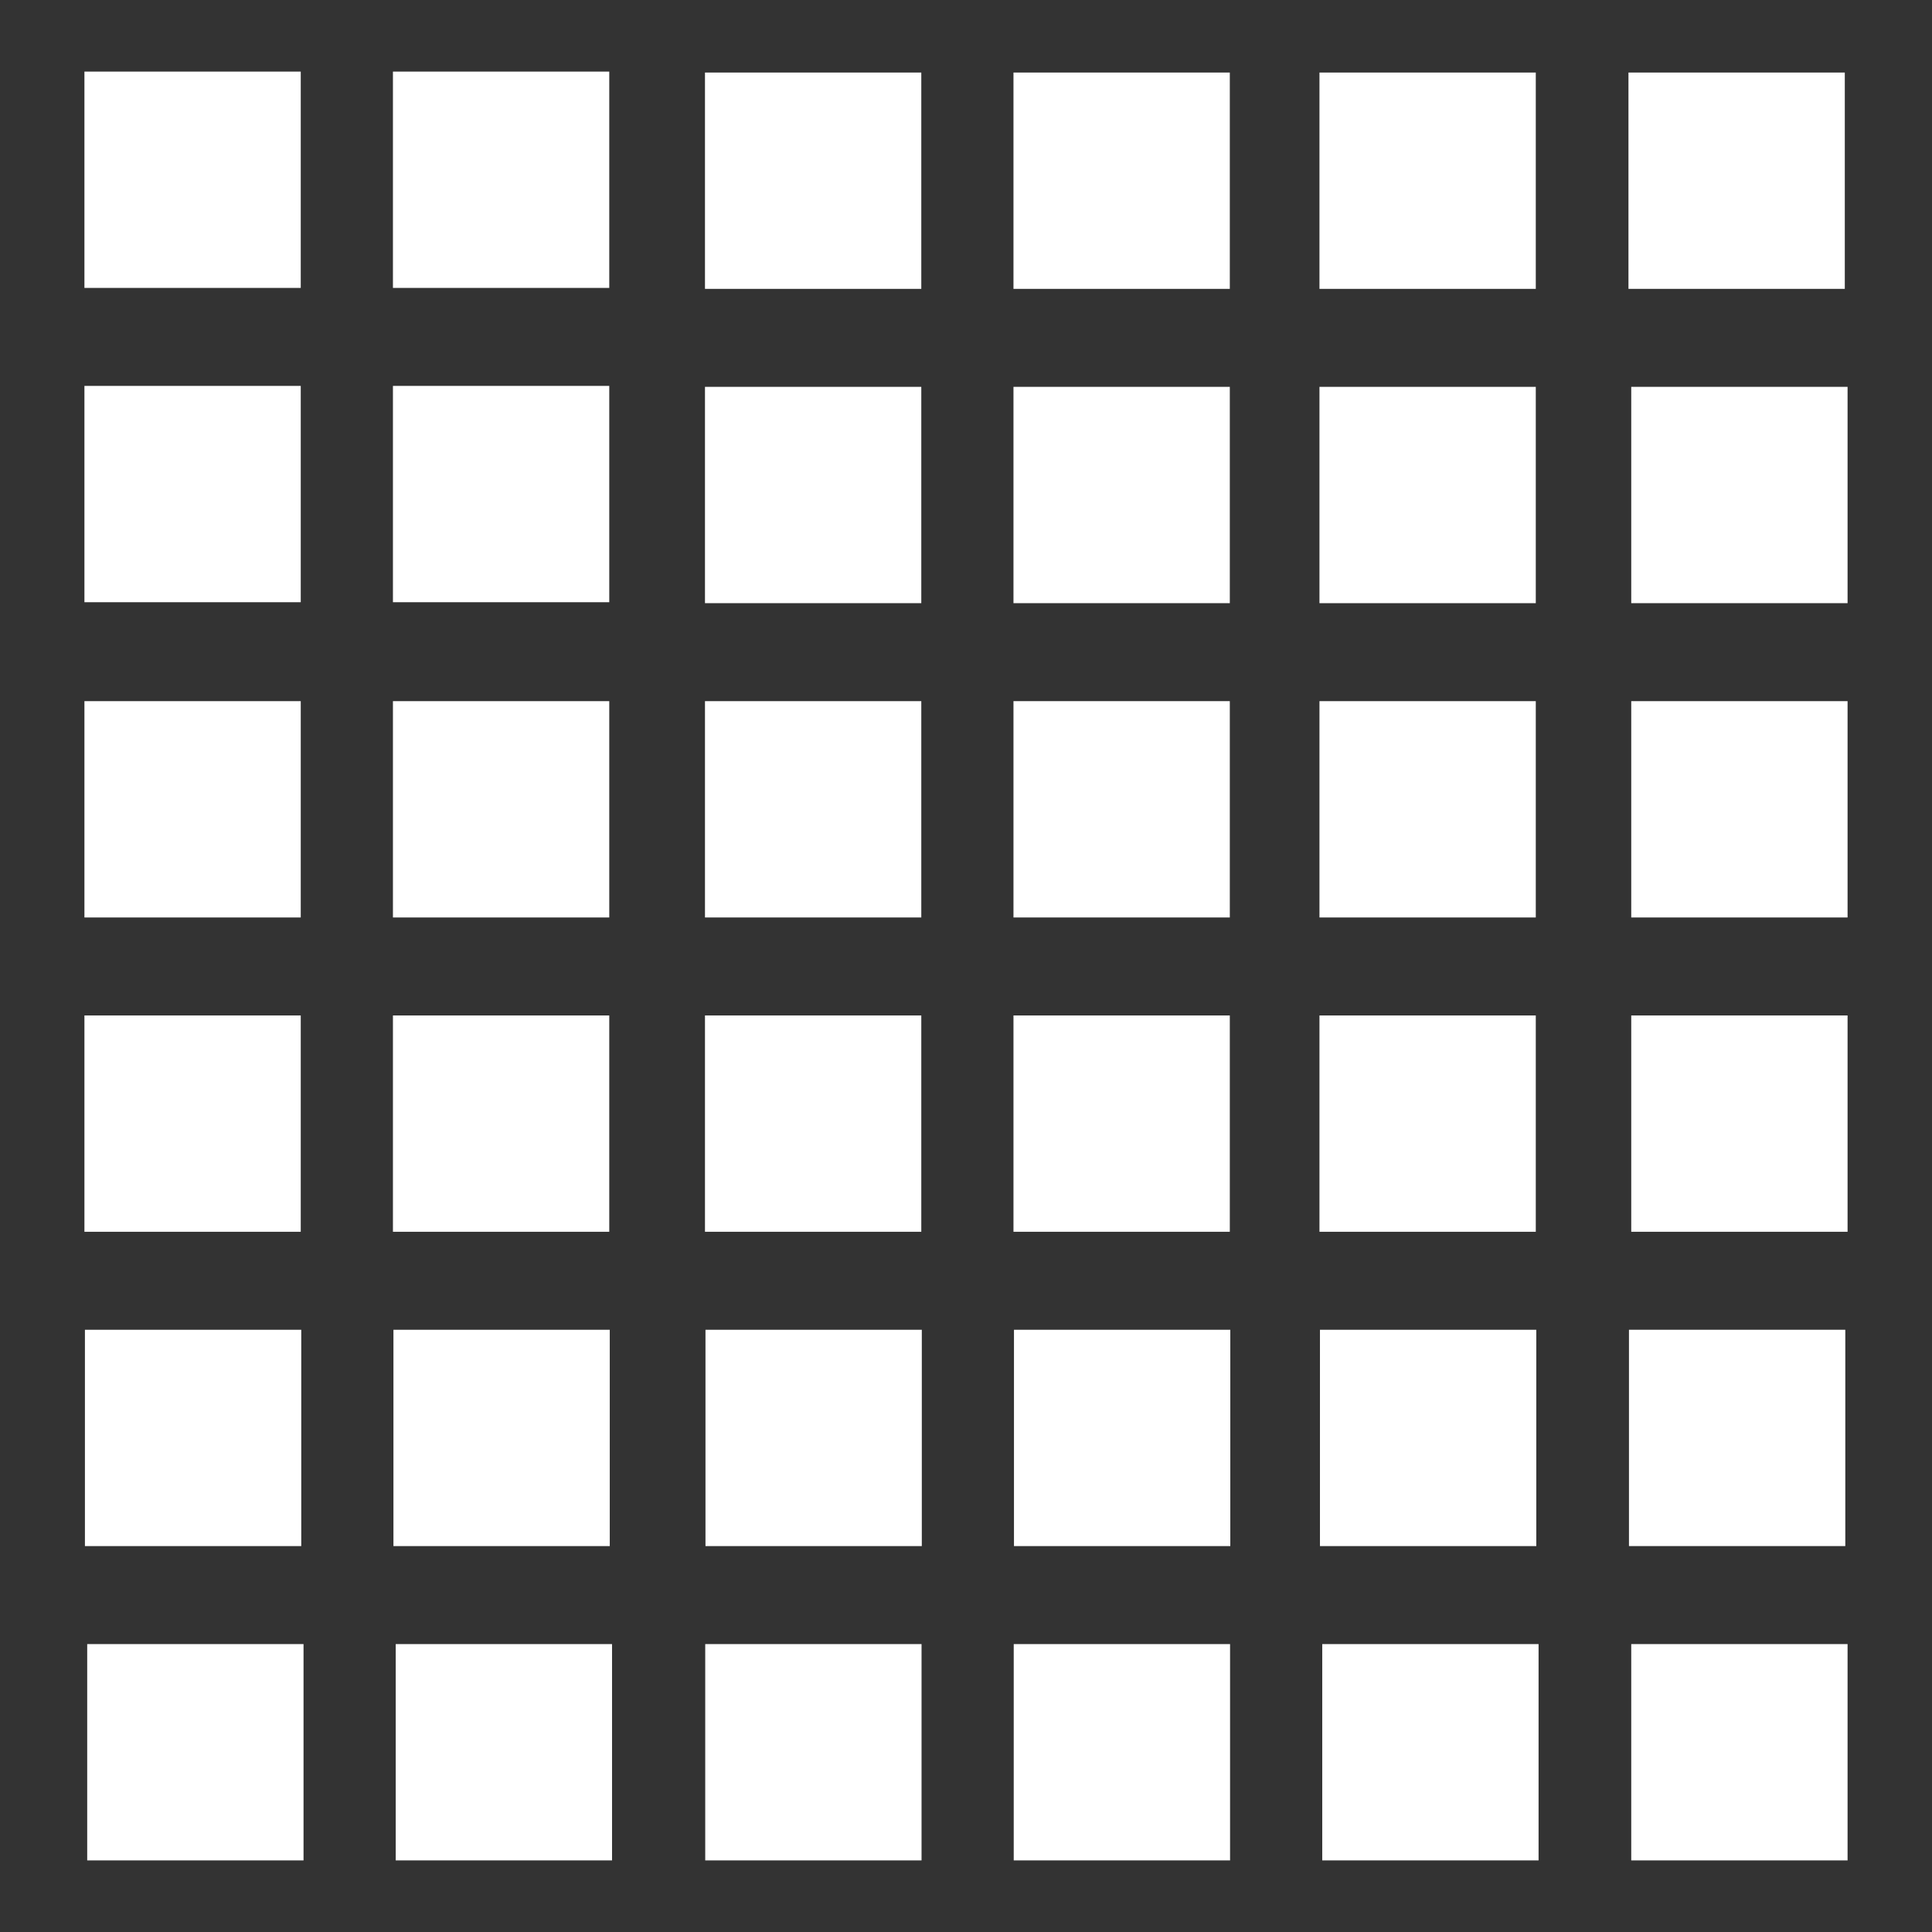 <?xml version="1.0" encoding="UTF-8" standalone="no"?>
<!-- Generator: Adobe Illustrator 16.0.0, SVG Export Plug-In . SVG Version: 6.00 Build 0)  -->

<svg
   xmlns:dc="http://purl.org/dc/elements/1.1/"
   xmlns:cc="http://creativecommons.org/ns#"
   xmlns:rdf="http://www.w3.org/1999/02/22-rdf-syntax-ns#"
   xmlns:svg="http://www.w3.org/2000/svg"
   xmlns="http://www.w3.org/2000/svg"
   xmlns:sodipodi="http://sodipodi.sourceforge.net/DTD/sodipodi-0.dtd"
   xmlns:inkscape="http://www.inkscape.org/namespaces/inkscape"
   version="1.1"
   id="Layer_1"
   x="0px"
   y="0px"
   width="500"
   height="500"
   viewBox="0 0 500 500"
   enable-background="new 0 0 480 480"
   xml:space="preserve"
   inkscape:version="0.91 r13725"
   sodipodi:docname="666.svg"><rect x="0" y="0" width="500" height="500" fill="#333333" stroke="none"/><defs
     id="defs213" /><sodipodi:namedview
     pagecolor="#ffffff"
     bordercolor="#666666"
     borderopacity="1"
     objecttolerance="10"
     gridtolerance="10"
     guidetolerance="10"
     inkscape:pageopacity="0"
     inkscape:pageshadow="2"
     inkscape:window-width="2560"
     inkscape:window-height="1413"
     id="namedview211"
     showgrid="false"
     inkscape:zoom="0.49166667"
     inkscape:cx="-130.16949"
     inkscape:cy="240"
     inkscape:window-x="0"
     inkscape:window-y="27"
     inkscape:window-maximized="0"
     inkscape:current-layer="Layer_1" /><rect
     x="21.849"
     y="18.528"
     width="55.985"
     height="55.984"
     id="rect139"
     style="fill:#ffffff" /><rect
     x="101.693"
     y="18.528"
     width="55.984"
     height="55.985"
     id="rect141"
     style="fill:#ffffff" /><rect
     x="21.849"
     y="99.871"
     width="55.985"
     height="55.983"
     id="rect143"
     style="fill:#ffffff" /><rect
     x="101.693"
     y="99.87"
     width="55.984"
     height="55.984"
     id="rect145"
     style="fill:#ffffff" /><rect
     x="182.448"
     y="18.773"
     width="55.983"
     height="55.985"
     id="rect147"
     style="fill:#ffffff" /><rect
     x="262.287"
     y="18.773"
     width="55.987"
     height="55.985"
     id="rect149"
     style="fill:#ffffff" /><rect
     x="182.448"
     y="100.116"
     width="55.983"
     height="55.983"
     id="rect151"
     style="fill:#ffffff" /><rect
     x="262.287"
     y="100.116"
     width="55.987"
     height="55.984"
     id="rect153"
     style="fill:#ffffff" /><rect
     x="21.849"
     y="181.456"
     width="55.985"
     height="55.986"
     id="rect155"
     style="fill:#ffffff" /><rect
     x="101.693"
     y="181.456"
     width="55.984"
     height="55.986"
     id="rect157"
     style="fill:#ffffff" /><rect
     x="21.849"
     y="262.799"
     width="55.985"
     height="55.984"
     id="rect159"
     style="fill:#ffffff" /><rect
     x="101.693"
     y="262.801"
     width="55.984"
     height="55.983"
     id="rect161"
     style="fill:#ffffff" /><rect
     x="182.448"
     y="181.456"
     width="55.983"
     height="55.985"
     id="rect163"
     style="fill:#ffffff" /><rect
     x="262.287"
     y="181.455"
     width="55.987"
     height="55.987"
     id="rect165"
     style="fill:#ffffff" /><rect
     x="182.448"
     y="262.798"
     width="55.983"
     height="55.985"
     id="rect167"
     style="fill:#ffffff" /><rect
     x="262.287"
     y="262.8"
     width="55.987"
     height="55.983"
     id="rect169"
     style="fill:#ffffff" /><rect
     x="341.476"
     y="18.774"
     width="55.985"
     height="55.985"
     id="rect171"
     style="fill:#ffffff" /><rect
     x="341.476"
     y="100.117"
     width="55.985"
     height="55.984"
     id="rect173"
     style="fill:#ffffff" /><rect
     x="341.476"
     y="181.456"
     width="55.985"
     height="55.986"
     id="rect175"
     style="fill:#ffffff" /><rect
     x="341.476"
     y="262.801"
     width="55.985"
     height="55.983"
     id="rect177"
     style="fill:#ffffff" /><rect
     x="21.979"
     y="344.143"
     width="55.984"
     height="55.984"
     id="rect179"
     style="fill:#ffffff" /><rect
     x="101.822"
     y="344.143"
     width="55.984"
     height="55.984"
     id="rect181"
     style="fill:#ffffff" /><rect
     x="182.577"
     y="344.143"
     width="55.984"
     height="55.984"
     id="rect183"
     style="fill:#ffffff" /><rect
     x="262.416"
     y="344.142"
     width="55.987"
     height="55.984"
     id="rect185"
     style="fill:#ffffff" /><rect
     x="341.604"
     y="344.143"
     width="55.987"
     height="55.984"
     id="rect187"
     style="fill:#ffffff" /><rect
     x="421.445"
     y="18.773"
     width="55.987"
     height="55.984"
     id="rect189"
     style="fill:#ffffff" /><rect
     x="422.164"
     y="100.115"
     width="55.987"
     height="55.984"
     id="rect191"
     style="fill:#ffffff" /><rect
     x="422.164"
     y="181.456"
     width="55.987"
     height="55.986"
     id="rect193"
     style="fill:#ffffff" /><rect
     x="422.164"
     y="262.799"
     width="55.987"
     height="55.983"
     id="rect195"
     style="fill:#ffffff" /><rect
     x="421.575"
     y="344.14"
     width="55.987"
     height="55.984"
     id="rect197"
     style="fill:#ffffff" /><rect
     x="22.569"
     y="425.488"
     width="55.984"
     height="55.984"
     id="rect199"
     style="fill:#ffffff" /><rect
     x="102.411"
     y="425.49"
     width="55.985"
     height="55.981"
     id="rect201"
     style="fill:#ffffff" /><rect
     x="182.512"
     y="425.488"
     width="55.984"
     height="55.984"
     id="rect203"
     style="fill:#ffffff" /><rect
     x="262.352"
     y="425.49"
     width="55.987"
     height="55.981"
     id="rect205"
     style="fill:#ffffff" /><rect
     x="342.195"
     y="425.49"
     width="55.985"
     height="55.981"
     id="rect207"
     style="fill:#ffffff" /><rect
     x="422.164"
     y="425.488"
     width="55.987"
     height="55.984"
     id="rect209"
     style="fill:#ffffff" /></svg>